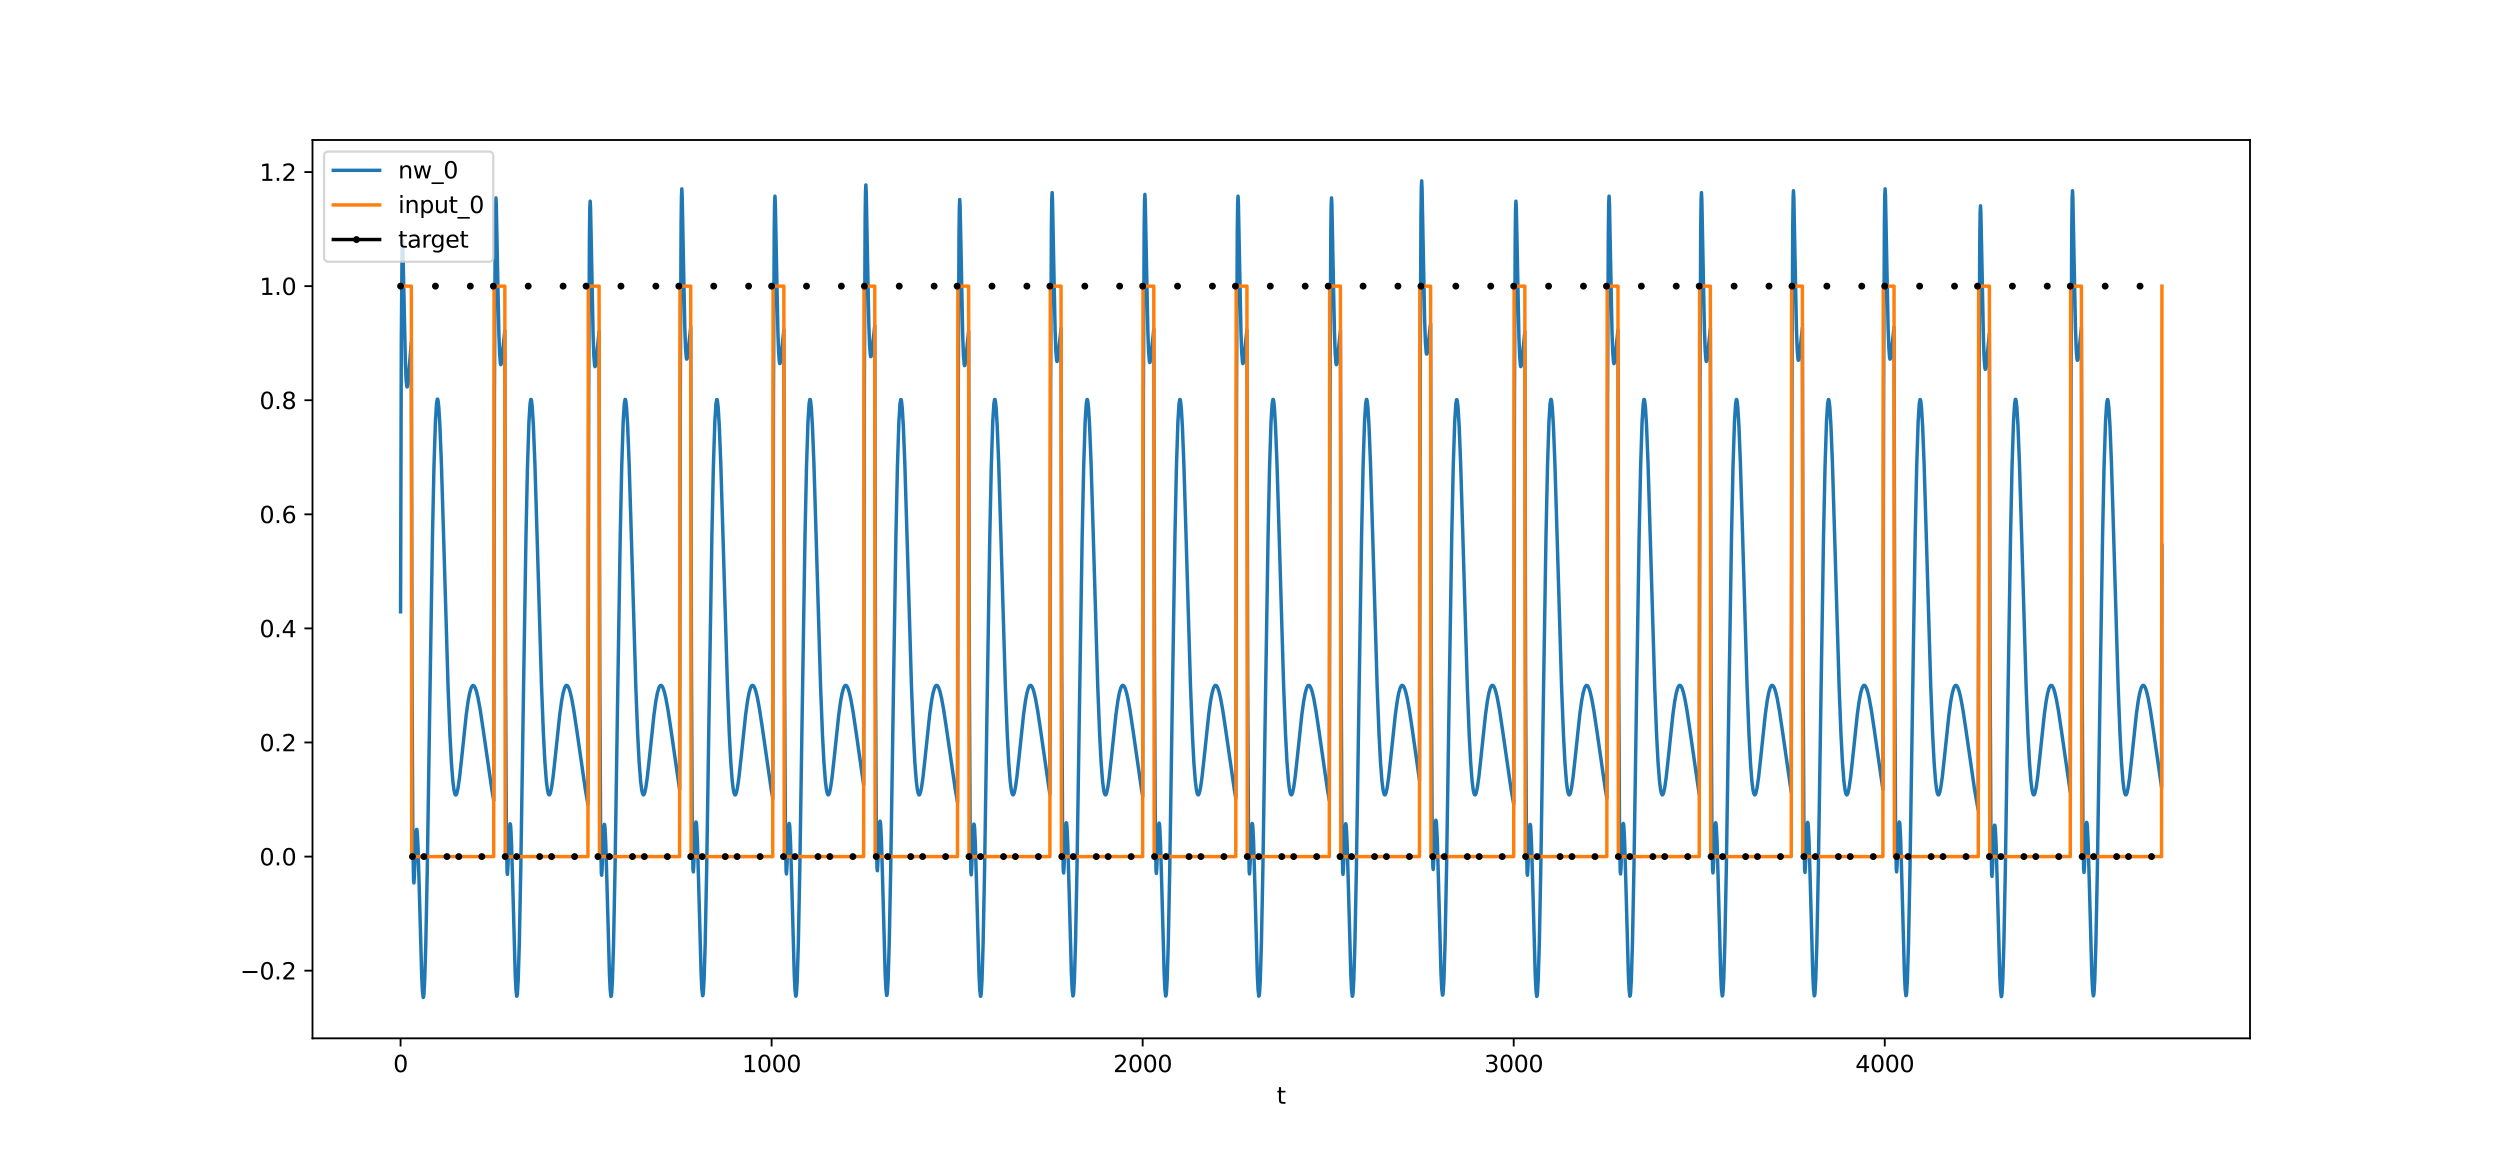 <?xml version="1.0" encoding="utf-8" standalone="no"?>
<!DOCTYPE svg PUBLIC "-//W3C//DTD SVG 1.1//EN"
  "http://www.w3.org/Graphics/SVG/1.1/DTD/svg11.dtd">
<svg xmlns:xlink="http://www.w3.org/1999/xlink" width="1080pt" height="504pt" viewBox="0 0 1080 504" xmlns="http://www.w3.org/2000/svg" version="1.1">
 <defs>
  <style type="text/css">*{stroke-linejoin: round; stroke-linecap: butt}</style>
 </defs>
 <g id="figure_1">
  <g id="patch_1">
   <path d="M 0 504 
L 1080 504 
L 1080 0 
L 0 0 
z
" style="fill: #ffffff"/>
  </g>
  <g id="axes_1">
   <g id="patch_2">
    <path d="M 135 448.56 
L 972 448.56 
L 972 60.48 
L 135 60.48 
z
" style="fill: #ffffff"/>
   </g>
   <g id="matplotlib.axis_1">
    <g id="xtick_1">
     <g id="line2d_1">
      <defs>
       <path id="mea00458882" d="M 0 0 
L 0 3.5 
" style="stroke: #000000; stroke-width: 0.8"/>
      </defs>
      <g>
       <use xlink:href="#mea00458882" x="173.045" y="448.56" style="stroke: #000000; stroke-width: 0.8"/>
      </g>
     </g>
     <g id="text_1">
      <!-- 0 -->
      <g transform="translate(169.864 463.158) scale(0.1 -0.1)">
       <defs>
        <path id="DejaVuSans-30" d="M 2034 4250 
Q 1547 4250 1301 3770 
Q 1056 3291 1056 2328 
Q 1056 1369 1301 889 
Q 1547 409 2034 409 
Q 2525 409 2770 889 
Q 3016 1369 3016 2328 
Q 3016 3291 2770 3770 
Q 2525 4250 2034 4250 
z
M 2034 4750 
Q 2819 4750 3233 4129 
Q 3647 3509 3647 2328 
Q 3647 1150 3233 529 
Q 2819 -91 2034 -91 
Q 1250 -91 836 529 
Q 422 1150 422 2328 
Q 422 3509 836 4129 
Q 1250 4750 2034 4750 
z
" transform="scale(0.016)"/>
       </defs>
       <use xlink:href="#DejaVuSans-30"/>
      </g>
     </g>
    </g>
    <g id="xtick_2">
     <g id="line2d_2">
      <g>
       <use xlink:href="#mea00458882" x="333.338" y="448.56" style="stroke: #000000; stroke-width: 0.8"/>
      </g>
     </g>
     <g id="text_2">
      <!-- 1000 -->
      <g transform="translate(320.613 463.158) scale(0.1 -0.1)">
       <defs>
        <path id="DejaVuSans-31" d="M 794 531 
L 1825 531 
L 1825 4091 
L 703 3866 
L 703 4441 
L 1819 4666 
L 2450 4666 
L 2450 531 
L 3481 531 
L 3481 0 
L 794 0 
L 794 531 
z
" transform="scale(0.016)"/>
       </defs>
       <use xlink:href="#DejaVuSans-31"/>
       <use xlink:href="#DejaVuSans-30" x="63.623"/>
       <use xlink:href="#DejaVuSans-30" x="127.246"/>
       <use xlink:href="#DejaVuSans-30" x="190.869"/>
      </g>
     </g>
    </g>
    <g id="xtick_3">
     <g id="line2d_3">
      <g>
       <use xlink:href="#mea00458882" x="493.631" y="448.56" style="stroke: #000000; stroke-width: 0.8"/>
      </g>
     </g>
     <g id="text_3">
      <!-- 2000 -->
      <g transform="translate(480.906 463.158) scale(0.1 -0.1)">
       <defs>
        <path id="DejaVuSans-32" d="M 1228 531 
L 3431 531 
L 3431 0 
L 469 0 
L 469 531 
Q 828 903 1448 1529 
Q 2069 2156 2228 2338 
Q 2531 2678 2651 2914 
Q 2772 3150 2772 3378 
Q 2772 3750 2511 3984 
Q 2250 4219 1831 4219 
Q 1534 4219 1204 4116 
Q 875 4013 500 3803 
L 500 4441 
Q 881 4594 1212 4672 
Q 1544 4750 1819 4750 
Q 2544 4750 2975 4387 
Q 3406 4025 3406 3419 
Q 3406 3131 3298 2873 
Q 3191 2616 2906 2266 
Q 2828 2175 2409 1742 
Q 1991 1309 1228 531 
z
" transform="scale(0.016)"/>
       </defs>
       <use xlink:href="#DejaVuSans-32"/>
       <use xlink:href="#DejaVuSans-30" x="63.623"/>
       <use xlink:href="#DejaVuSans-30" x="127.246"/>
       <use xlink:href="#DejaVuSans-30" x="190.869"/>
      </g>
     </g>
    </g>
    <g id="xtick_4">
     <g id="line2d_4">
      <g>
       <use xlink:href="#mea00458882" x="653.923" y="448.56" style="stroke: #000000; stroke-width: 0.8"/>
      </g>
     </g>
     <g id="text_4">
      <!-- 3000 -->
      <g transform="translate(641.198 463.158) scale(0.1 -0.1)">
       <defs>
        <path id="DejaVuSans-33" d="M 2597 2516 
Q 3050 2419 3304 2112 
Q 3559 1806 3559 1356 
Q 3559 666 3084 287 
Q 2609 -91 1734 -91 
Q 1441 -91 1130 -33 
Q 819 25 488 141 
L 488 750 
Q 750 597 1062 519 
Q 1375 441 1716 441 
Q 2309 441 2620 675 
Q 2931 909 2931 1356 
Q 2931 1769 2642 2001 
Q 2353 2234 1838 2234 
L 1294 2234 
L 1294 2753 
L 1863 2753 
Q 2328 2753 2575 2939 
Q 2822 3125 2822 3475 
Q 2822 3834 2567 4026 
Q 2313 4219 1838 4219 
Q 1578 4219 1281 4162 
Q 984 4106 628 3988 
L 628 4550 
Q 988 4650 1302 4700 
Q 1616 4750 1894 4750 
Q 2613 4750 3031 4423 
Q 3450 4097 3450 3541 
Q 3450 3153 3228 2886 
Q 3006 2619 2597 2516 
z
" transform="scale(0.016)"/>
       </defs>
       <use xlink:href="#DejaVuSans-33"/>
       <use xlink:href="#DejaVuSans-30" x="63.623"/>
       <use xlink:href="#DejaVuSans-30" x="127.246"/>
       <use xlink:href="#DejaVuSans-30" x="190.869"/>
      </g>
     </g>
    </g>
    <g id="xtick_5">
     <g id="line2d_5">
      <g>
       <use xlink:href="#mea00458882" x="814.216" y="448.56" style="stroke: #000000; stroke-width: 0.8"/>
      </g>
     </g>
     <g id="text_5">
      <!-- 4000 -->
      <g transform="translate(801.491 463.158) scale(0.1 -0.1)">
       <defs>
        <path id="DejaVuSans-34" d="M 2419 4116 
L 825 1625 
L 2419 1625 
L 2419 4116 
z
M 2253 4666 
L 3047 4666 
L 3047 1625 
L 3713 1625 
L 3713 1100 
L 3047 1100 
L 3047 0 
L 2419 0 
L 2419 1100 
L 313 1100 
L 313 1709 
L 2253 4666 
z
" transform="scale(0.016)"/>
       </defs>
       <use xlink:href="#DejaVuSans-34"/>
       <use xlink:href="#DejaVuSans-30" x="63.623"/>
       <use xlink:href="#DejaVuSans-30" x="127.246"/>
       <use xlink:href="#DejaVuSans-30" x="190.869"/>
      </g>
     </g>
    </g>
    <g id="text_6">
     <!-- t -->
     <g transform="translate(551.54 476.837) scale(0.1 -0.1)">
      <defs>
       <path id="DejaVuSans-74" d="M 1172 4494 
L 1172 3500 
L 2356 3500 
L 2356 3053 
L 1172 3053 
L 1172 1153 
Q 1172 725 1289 603 
Q 1406 481 1766 481 
L 2356 481 
L 2356 0 
L 1766 0 
Q 1100 0 847 248 
Q 594 497 594 1153 
L 594 3053 
L 172 3053 
L 172 3500 
L 594 3500 
L 594 4494 
L 1172 4494 
z
" transform="scale(0.016)"/>
      </defs>
      <use xlink:href="#DejaVuSans-74"/>
     </g>
    </g>
   </g>
   <g id="matplotlib.axis_2">
    <g id="ytick_1">
     <g id="line2d_6">
      <defs>
       <path id="m16737e9f08" d="M 0 0 
L -3.5 0 
" style="stroke: #000000; stroke-width: 0.8"/>
      </defs>
      <g>
       <use xlink:href="#m16737e9f08" x="135" y="419.328" style="stroke: #000000; stroke-width: 0.8"/>
      </g>
     </g>
     <g id="text_7">
      <!-- −0.2 -->
      <g transform="translate(103.717 423.127) scale(0.1 -0.1)">
       <defs>
        <path id="DejaVuSans-2212" d="M 678 2272 
L 4684 2272 
L 4684 1741 
L 678 1741 
L 678 2272 
z
" transform="scale(0.016)"/>
        <path id="DejaVuSans-2e" d="M 684 794 
L 1344 794 
L 1344 0 
L 684 0 
L 684 794 
z
" transform="scale(0.016)"/>
       </defs>
       <use xlink:href="#DejaVuSans-2212"/>
       <use xlink:href="#DejaVuSans-30" x="83.789"/>
       <use xlink:href="#DejaVuSans-2e" x="147.412"/>
       <use xlink:href="#DejaVuSans-32" x="179.199"/>
      </g>
     </g>
    </g>
    <g id="ytick_2">
     <g id="line2d_7">
      <g>
       <use xlink:href="#m16737e9f08" x="135" y="370.042" style="stroke: #000000; stroke-width: 0.8"/>
      </g>
     </g>
     <g id="text_8">
      <!-- 0.0 -->
      <g transform="translate(112.097 373.841) scale(0.1 -0.1)">
       <use xlink:href="#DejaVuSans-30"/>
       <use xlink:href="#DejaVuSans-2e" x="63.623"/>
       <use xlink:href="#DejaVuSans-30" x="95.41"/>
      </g>
     </g>
    </g>
    <g id="ytick_3">
     <g id="line2d_8">
      <g>
       <use xlink:href="#m16737e9f08" x="135" y="320.756" style="stroke: #000000; stroke-width: 0.8"/>
      </g>
     </g>
     <g id="text_9">
      <!-- 0.2 -->
      <g transform="translate(112.097 324.555) scale(0.1 -0.1)">
       <use xlink:href="#DejaVuSans-30"/>
       <use xlink:href="#DejaVuSans-2e" x="63.623"/>
       <use xlink:href="#DejaVuSans-32" x="95.41"/>
      </g>
     </g>
    </g>
    <g id="ytick_4">
     <g id="line2d_9">
      <g>
       <use xlink:href="#m16737e9f08" x="135" y="271.47" style="stroke: #000000; stroke-width: 0.8"/>
      </g>
     </g>
     <g id="text_10">
      <!-- 0.4 -->
      <g transform="translate(112.097 275.269) scale(0.1 -0.1)">
       <use xlink:href="#DejaVuSans-30"/>
       <use xlink:href="#DejaVuSans-2e" x="63.623"/>
       <use xlink:href="#DejaVuSans-34" x="95.41"/>
      </g>
     </g>
    </g>
    <g id="ytick_5">
     <g id="line2d_10">
      <g>
       <use xlink:href="#m16737e9f08" x="135" y="222.184" style="stroke: #000000; stroke-width: 0.8"/>
      </g>
     </g>
     <g id="text_11">
      <!-- 0.6 -->
      <g transform="translate(112.097 225.983) scale(0.1 -0.1)">
       <defs>
        <path id="DejaVuSans-36" d="M 2113 2584 
Q 1688 2584 1439 2293 
Q 1191 2003 1191 1497 
Q 1191 994 1439 701 
Q 1688 409 2113 409 
Q 2538 409 2786 701 
Q 3034 994 3034 1497 
Q 3034 2003 2786 2293 
Q 2538 2584 2113 2584 
z
M 3366 4563 
L 3366 3988 
Q 3128 4100 2886 4159 
Q 2644 4219 2406 4219 
Q 1781 4219 1451 3797 
Q 1122 3375 1075 2522 
Q 1259 2794 1537 2939 
Q 1816 3084 2150 3084 
Q 2853 3084 3261 2657 
Q 3669 2231 3669 1497 
Q 3669 778 3244 343 
Q 2819 -91 2113 -91 
Q 1303 -91 875 529 
Q 447 1150 447 2328 
Q 447 3434 972 4092 
Q 1497 4750 2381 4750 
Q 2619 4750 2861 4703 
Q 3103 4656 3366 4563 
z
" transform="scale(0.016)"/>
       </defs>
       <use xlink:href="#DejaVuSans-30"/>
       <use xlink:href="#DejaVuSans-2e" x="63.623"/>
       <use xlink:href="#DejaVuSans-36" x="95.41"/>
      </g>
     </g>
    </g>
    <g id="ytick_6">
     <g id="line2d_11">
      <g>
       <use xlink:href="#m16737e9f08" x="135" y="172.898" style="stroke: #000000; stroke-width: 0.8"/>
      </g>
     </g>
     <g id="text_12">
      <!-- 0.8 -->
      <g transform="translate(112.097 176.697) scale(0.1 -0.1)">
       <defs>
        <path id="DejaVuSans-38" d="M 2034 2216 
Q 1584 2216 1326 1975 
Q 1069 1734 1069 1313 
Q 1069 891 1326 650 
Q 1584 409 2034 409 
Q 2484 409 2743 651 
Q 3003 894 3003 1313 
Q 3003 1734 2745 1975 
Q 2488 2216 2034 2216 
z
M 1403 2484 
Q 997 2584 770 2862 
Q 544 3141 544 3541 
Q 544 4100 942 4425 
Q 1341 4750 2034 4750 
Q 2731 4750 3128 4425 
Q 3525 4100 3525 3541 
Q 3525 3141 3298 2862 
Q 3072 2584 2669 2484 
Q 3125 2378 3379 2068 
Q 3634 1759 3634 1313 
Q 3634 634 3220 271 
Q 2806 -91 2034 -91 
Q 1263 -91 848 271 
Q 434 634 434 1313 
Q 434 1759 690 2068 
Q 947 2378 1403 2484 
z
M 1172 3481 
Q 1172 3119 1398 2916 
Q 1625 2713 2034 2713 
Q 2441 2713 2670 2916 
Q 2900 3119 2900 3481 
Q 2900 3844 2670 4047 
Q 2441 4250 2034 4250 
Q 1625 4250 1398 4047 
Q 1172 3844 1172 3481 
z
" transform="scale(0.016)"/>
       </defs>
       <use xlink:href="#DejaVuSans-30"/>
       <use xlink:href="#DejaVuSans-2e" x="63.623"/>
       <use xlink:href="#DejaVuSans-38" x="95.41"/>
      </g>
     </g>
    </g>
    <g id="ytick_7">
     <g id="line2d_12">
      <g>
       <use xlink:href="#m16737e9f08" x="135" y="123.612" style="stroke: #000000; stroke-width: 0.8"/>
      </g>
     </g>
     <g id="text_13">
      <!-- 1.0 -->
      <g transform="translate(112.097 127.411) scale(0.1 -0.1)">
       <use xlink:href="#DejaVuSans-31"/>
       <use xlink:href="#DejaVuSans-2e" x="63.623"/>
       <use xlink:href="#DejaVuSans-30" x="95.41"/>
      </g>
     </g>
    </g>
    <g id="ytick_8">
     <g id="line2d_13">
      <g>
       <use xlink:href="#m16737e9f08" x="135" y="74.326" style="stroke: #000000; stroke-width: 0.8"/>
      </g>
     </g>
     <g id="text_14">
      <!-- 1.2 -->
      <g transform="translate(112.097 78.125) scale(0.1 -0.1)">
       <use xlink:href="#DejaVuSans-31"/>
       <use xlink:href="#DejaVuSans-2e" x="63.623"/>
       <use xlink:href="#DejaVuSans-32" x="95.41"/>
      </g>
     </g>
    </g>
   </g>
   <g id="line2d_14">
    <path d="M 173.045 264.296 
L 173.366 147.63 
L 173.687 107.84 
L 173.847 103.9 
L 174.007 106.035 
L 174.328 119.702 
L 175.129 156.821 
L 175.45 164.228 
L 175.77 167.096 
L 175.931 167.134 
L 176.091 166.438 
L 176.412 163.447 
L 177.694 147.901 
L 178.015 295.836 
L 178.335 360.754 
L 178.656 380.579 
L 178.816 381.43 
L 178.976 379.081 
L 179.778 359.652 
L 179.938 358.327 
L 180.098 358.352 
L 180.259 359.703 
L 180.579 365.982 
L 181.06 381.848 
L 182.182 421.938 
L 182.503 428.317 
L 182.823 430.92 
L 182.984 430.688 
L 183.144 429.409 
L 183.464 423.724 
L 183.945 407.824 
L 184.587 375.249 
L 185.709 301.555 
L 186.831 231.44 
L 187.472 201.584 
L 188.113 181.942 
L 188.594 174.273 
L 188.914 172.428 
L 189.075 172.436 
L 189.235 173.034 
L 189.556 175.899 
L 190.036 183.915 
L 190.678 200.147 
L 191.639 231.806 
L 193.563 296.726 
L 194.364 317.198 
L 195.006 329.361 
L 195.647 337.632 
L 196.128 341.38 
L 196.448 342.792 
L 196.769 343.404 
L 196.929 343.432 
L 197.089 343.285 
L 197.41 342.51 
L 197.891 340.289 
L 198.532 335.779 
L 199.494 326.981 
L 201.417 308.775 
L 202.219 302.963 
L 202.86 299.526 
L 203.501 297.271 
L 203.982 296.368 
L 204.303 296.134 
L 204.623 296.185 
L 204.944 296.509 
L 205.425 297.478 
L 205.905 298.976 
L 206.547 301.694 
L 207.508 307.003 
L 208.791 315.572 
L 212.477 341.131 
L 213.279 345.796 
L 213.599 170.962 
L 213.92 100.848 
L 214.08 88.572 
L 214.241 85.506 
L 214.401 88.483 
L 214.882 113.061 
L 215.523 144.366 
L 215.844 152.993 
L 216.164 156.985 
L 216.324 157.55 
L 216.485 157.358 
L 216.805 155.309 
L 218.088 142.746 
L 218.408 291.113 
L 218.729 356.454 
L 219.049 376.687 
L 219.21 377.736 
L 219.37 375.579 
L 220.171 357.031 
L 220.332 355.865 
L 220.492 356.043 
L 220.652 357.542 
L 220.973 364.099 
L 221.454 380.339 
L 222.576 421.115 
L 222.896 427.647 
L 223.217 430.384 
L 223.377 430.213 
L 223.538 428.991 
L 223.858 423.409 
L 224.339 407.64 
L 224.98 375.196 
L 226.102 301.643 
L 227.224 231.589 
L 227.866 201.744 
L 228.507 182.1 
L 228.988 174.425 
L 229.308 172.573 
L 229.468 172.578 
L 229.629 173.172 
L 229.949 176.028 
L 230.43 184.031 
L 231.071 200.242 
L 232.033 231.87 
L 233.957 296.735 
L 234.758 317.188 
L 235.399 329.339 
L 236.04 337.599 
L 236.521 341.34 
L 236.842 342.748 
L 237.163 343.356 
L 237.323 343.382 
L 237.483 343.234 
L 237.804 342.456 
L 238.285 340.231 
L 238.926 335.716 
L 239.887 326.915 
L 241.811 308.707 
L 242.612 302.897 
L 243.254 299.462 
L 243.895 297.209 
L 244.376 296.307 
L 244.696 296.075 
L 245.017 296.127 
L 245.337 296.452 
L 245.818 297.423 
L 246.299 298.923 
L 246.94 301.645 
L 247.902 306.958 
L 249.184 315.533 
L 252.871 341.108 
L 253.993 347.508 
L 254.314 172.57 
L 254.634 102.356 
L 254.795 90.031 
L 254.955 86.916 
L 255.115 89.846 
L 255.436 105.012 
L 256.237 145.41 
L 256.558 153.953 
L 256.878 157.866 
L 257.039 158.392 
L 257.199 158.164 
L 257.52 156.044 
L 258.802 143.243 
L 259.123 291.571 
L 259.443 356.875 
L 259.764 377.072 
L 259.924 378.103 
L 260.084 375.93 
L 260.886 357.303 
L 261.046 356.123 
L 261.206 356.287 
L 261.367 357.773 
L 261.687 364.304 
L 262.168 380.509 
L 263.29 421.219 
L 263.611 427.735 
L 263.931 430.458 
L 264.092 430.281 
L 264.252 429.053 
L 264.573 423.46 
L 265.053 407.676 
L 265.695 375.216 
L 266.817 301.645 
L 267.939 231.579 
L 268.58 201.731 
L 269.221 182.085 
L 269.702 174.409 
L 270.022 172.557 
L 270.183 172.562 
L 270.343 173.156 
L 270.664 176.012 
L 271.145 184.015 
L 271.786 200.227 
L 272.747 231.857 
L 274.671 296.726 
L 275.472 317.181 
L 276.114 329.333 
L 276.755 337.595 
L 277.236 341.337 
L 277.556 342.745 
L 277.877 343.354 
L 278.037 343.38 
L 278.197 343.232 
L 278.518 342.454 
L 278.999 340.23 
L 279.64 335.716 
L 280.602 326.916 
L 282.525 308.709 
L 283.327 302.899 
L 283.968 299.464 
L 284.609 297.211 
L 285.09 296.31 
L 285.411 296.077 
L 285.731 296.129 
L 286.052 296.455 
L 286.533 297.425 
L 287.014 298.926 
L 287.655 301.647 
L 288.616 306.96 
L 289.899 315.535 
L 293.586 341.11 
L 293.906 166.537 
L 294.227 96.677 
L 294.387 84.527 
L 294.547 81.586 
L 294.708 84.688 
L 295.188 109.636 
L 295.83 141.415 
L 296.15 150.268 
L 296.471 154.476 
L 296.631 155.145 
L 296.791 155.055 
L 297.112 153.201 
L 298.394 141.301 
L 298.715 289.776 
L 299.035 355.222 
L 299.356 375.556 
L 299.516 376.654 
L 299.677 374.545 
L 300.478 356.219 
L 300.638 355.094 
L 300.799 355.312 
L 300.959 356.85 
L 301.28 363.48 
L 301.76 379.821 
L 302.882 420.792 
L 303.203 427.369 
L 303.524 430.147 
L 303.684 429.996 
L 303.844 428.791 
L 304.165 423.243 
L 304.646 407.517 
L 305.287 375.121 
L 306.409 301.627 
L 307.531 231.607 
L 308.172 201.774 
L 308.813 182.138 
L 309.294 174.467 
L 309.615 172.616 
L 309.775 172.621 
L 309.935 173.216 
L 310.256 176.072 
L 310.737 184.074 
L 311.378 200.284 
L 312.34 231.908 
L 314.263 296.761 
L 315.065 317.21 
L 315.706 329.356 
L 316.347 337.613 
L 316.828 341.352 
L 317.149 342.758 
L 317.469 343.365 
L 317.629 343.39 
L 317.79 343.241 
L 318.11 342.462 
L 318.591 340.235 
L 319.232 335.718 
L 320.194 326.914 
L 322.118 308.703 
L 322.919 302.891 
L 323.56 299.456 
L 324.201 297.202 
L 324.682 296.301 
L 325.003 296.068 
L 325.323 296.12 
L 325.644 296.445 
L 326.125 297.416 
L 326.606 298.916 
L 327.247 301.638 
L 328.209 306.951 
L 329.491 315.527 
L 333.178 341.104 
L 333.819 344.877 
L 334.14 170.097 
L 334.46 100.035 
L 334.62 87.785 
L 334.781 84.744 
L 334.941 87.747 
L 335.422 112.4 
L 336.063 143.799 
L 336.384 152.471 
L 336.704 156.505 
L 336.865 157.091 
L 337.025 156.919 
L 337.345 154.908 
L 338.628 142.474 
L 338.948 290.861 
L 339.269 356.222 
L 339.589 376.475 
L 339.75 377.533 
L 339.91 375.386 
L 340.712 356.88 
L 340.872 355.722 
L 341.032 355.908 
L 341.192 357.414 
L 341.513 363.985 
L 341.994 380.244 
L 343.116 421.057 
L 343.437 427.597 
L 343.757 430.342 
L 343.917 430.175 
L 344.078 428.956 
L 344.398 423.38 
L 344.879 407.619 
L 345.52 375.184 
L 346.642 301.642 
L 347.764 231.594 
L 348.406 201.751 
L 349.047 182.108 
L 349.528 174.434 
L 349.848 172.582 
L 350.009 172.587 
L 350.169 173.181 
L 350.489 176.037 
L 350.97 184.039 
L 351.611 200.251 
L 352.573 231.878 
L 354.497 296.74 
L 355.298 317.192 
L 355.939 329.342 
L 356.581 337.602 
L 357.061 341.342 
L 357.382 342.75 
L 357.703 343.358 
L 357.863 343.384 
L 358.023 343.235 
L 358.344 342.457 
L 358.825 340.232 
L 359.466 335.717 
L 360.428 326.915 
L 362.351 308.707 
L 363.153 302.895 
L 363.794 299.46 
L 364.435 297.207 
L 364.916 296.306 
L 365.236 296.073 
L 365.557 296.125 
L 365.877 296.451 
L 366.358 297.421 
L 366.839 298.922 
L 367.48 301.643 
L 368.442 306.957 
L 369.725 315.532 
L 373.091 339.112 
L 373.411 164.64 
L 373.732 94.88 
L 373.892 82.779 
L 374.052 79.889 
L 374.213 83.041 
L 374.694 108.139 
L 375.335 140.114 
L 375.655 149.061 
L 375.976 153.361 
L 376.136 154.074 
L 376.297 154.027 
L 376.617 152.256 
L 377.899 140.644 
L 378.22 289.166 
L 378.541 354.658 
L 378.861 375.036 
L 379.021 376.155 
L 379.182 374.068 
L 379.983 355.841 
L 380.144 354.734 
L 380.304 354.97 
L 380.464 356.525 
L 380.785 363.188 
L 381.266 379.575 
L 382.388 420.634 
L 382.708 427.231 
L 383.029 430.029 
L 383.189 429.886 
L 383.349 428.69 
L 383.67 423.158 
L 384.151 407.453 
L 384.792 375.079 
L 385.914 301.613 
L 387.036 231.611 
L 387.677 201.784 
L 388.318 182.152 
L 388.799 174.483 
L 389.12 172.633 
L 389.28 172.638 
L 389.44 173.234 
L 389.761 176.091 
L 390.242 184.093 
L 390.883 200.302 
L 391.845 231.924 
L 393.768 296.773 
L 394.57 317.219 
L 395.211 329.365 
L 395.852 337.62 
L 396.333 341.358 
L 396.654 342.763 
L 396.974 343.369 
L 397.135 343.394 
L 397.295 343.245 
L 397.615 342.465 
L 398.096 340.237 
L 398.737 335.72 
L 399.699 326.914 
L 401.623 308.701 
L 402.424 302.889 
L 403.065 299.453 
L 403.707 297.2 
L 404.187 296.298 
L 404.508 296.065 
L 404.829 296.117 
L 405.149 296.442 
L 405.63 297.413 
L 406.111 298.914 
L 406.752 301.635 
L 407.714 306.948 
L 408.996 315.524 
L 412.683 341.102 
L 413.645 346.647 
L 413.965 171.762 
L 414.286 101.599 
L 414.446 89.298 
L 414.606 86.208 
L 414.767 89.162 
L 415.087 104.376 
L 415.889 144.887 
L 416.209 153.473 
L 416.53 157.425 
L 416.69 157.971 
L 416.851 157.761 
L 417.171 155.677 
L 418.453 142.995 
L 418.774 291.343 
L 419.095 356.665 
L 419.415 376.88 
L 419.576 377.92 
L 419.736 375.755 
L 420.537 357.168 
L 420.698 355.995 
L 420.858 356.166 
L 421.018 357.658 
L 421.339 364.202 
L 421.82 380.425 
L 422.942 421.168 
L 423.262 427.691 
L 423.583 430.422 
L 423.743 430.248 
L 423.903 429.022 
L 424.224 423.435 
L 424.705 407.658 
L 425.346 375.207 
L 426.468 301.644 
L 427.59 231.584 
L 428.231 201.738 
L 428.872 182.093 
L 429.353 174.417 
L 429.674 172.566 
L 429.834 172.57 
L 429.995 173.164 
L 430.315 176.02 
L 430.796 184.023 
L 431.437 200.235 
L 432.399 231.864 
L 434.322 296.73 
L 435.124 317.185 
L 435.765 329.336 
L 436.406 337.597 
L 436.887 341.338 
L 437.208 342.747 
L 437.528 343.355 
L 437.689 343.381 
L 437.849 343.233 
L 438.169 342.455 
L 438.65 340.231 
L 439.292 335.716 
L 440.253 326.915 
L 442.177 308.708 
L 442.978 302.898 
L 443.619 299.463 
L 444.261 297.21 
L 444.741 296.309 
L 445.062 296.076 
L 445.383 296.128 
L 445.703 296.454 
L 446.184 297.424 
L 446.665 298.925 
L 447.306 301.646 
L 448.268 306.959 
L 449.55 315.534 
L 453.237 341.109 
L 453.558 343.033 
L 453.878 168.357 
L 454.199 98.396 
L 454.359 86.196 
L 454.519 83.205 
L 454.68 86.257 
L 455.16 111.057 
L 455.802 142.643 
L 456.122 151.404 
L 456.443 155.524 
L 456.603 156.15 
L 456.763 156.019 
L 457.084 154.084 
L 458.366 141.911 
L 458.687 290.34 
L 459.007 355.743 
L 459.328 376.035 
L 459.488 377.112 
L 459.649 374.984 
L 460.45 356.565 
L 460.61 355.423 
L 460.771 355.624 
L 460.931 357.146 
L 461.252 363.745 
L 461.732 380.044 
L 462.855 420.932 
L 463.175 427.49 
L 463.496 430.251 
L 463.656 430.091 
L 463.816 428.879 
L 464.137 423.317 
L 464.618 407.573 
L 465.259 375.156 
L 466.381 301.636 
L 467.503 231.601 
L 468.144 201.763 
L 468.785 182.123 
L 469.266 174.45 
L 469.587 172.599 
L 469.747 172.604 
L 469.907 173.198 
L 470.228 176.055 
L 470.709 184.056 
L 471.35 200.267 
L 472.312 231.892 
L 474.235 296.75 
L 475.037 317.2 
L 475.678 329.349 
L 476.319 337.607 
L 476.8 341.347 
L 477.121 342.754 
L 477.441 343.361 
L 477.601 343.387 
L 477.762 343.238 
L 478.082 342.459 
L 478.563 340.233 
L 479.204 335.717 
L 480.166 326.914 
L 482.09 308.705 
L 482.891 302.893 
L 483.532 299.458 
L 484.173 297.205 
L 484.654 296.303 
L 484.975 296.071 
L 485.295 296.123 
L 485.616 296.448 
L 486.097 297.419 
L 486.578 298.919 
L 487.219 301.641 
L 488.181 306.954 
L 489.463 315.529 
L 493.15 341.106 
L 493.631 343.964 
L 493.951 169.236 
L 494.272 99.225 
L 494.432 86.999 
L 494.592 83.984 
L 494.753 87.011 
L 495.234 111.737 
L 495.875 143.229 
L 496.195 151.945 
L 496.516 156.022 
L 496.676 156.628 
L 496.837 156.476 
L 497.157 154.503 
L 498.439 142.197 
L 498.76 290.606 
L 499.081 355.987 
L 499.401 376.259 
L 499.562 377.327 
L 499.722 375.189 
L 500.523 356.726 
L 500.684 355.576 
L 500.844 355.769 
L 501.004 357.283 
L 501.325 363.868 
L 501.806 380.146 
L 502.928 420.997 
L 503.248 427.545 
L 503.569 430.298 
L 503.729 430.135 
L 503.889 428.919 
L 504.21 423.35 
L 504.691 407.597 
L 505.332 375.171 
L 506.454 301.64 
L 507.576 231.598 
L 508.217 201.757 
L 508.859 182.116 
L 509.339 174.442 
L 509.66 172.591 
L 509.82 172.595 
L 509.981 173.19 
L 510.301 176.046 
L 510.782 184.048 
L 511.423 200.259 
L 512.385 231.885 
L 514.308 296.745 
L 515.11 317.196 
L 515.751 329.346 
L 516.392 337.605 
L 516.873 341.345 
L 517.194 342.752 
L 517.514 343.36 
L 517.675 343.385 
L 517.835 343.237 
L 518.155 342.458 
L 518.636 340.233 
L 519.278 335.717 
L 520.239 326.915 
L 522.163 308.706 
L 522.964 302.894 
L 523.605 299.459 
L 524.247 297.206 
L 524.727 296.305 
L 525.048 296.072 
L 525.369 296.124 
L 525.689 296.45 
L 526.17 297.42 
L 526.651 298.921 
L 527.292 301.642 
L 528.254 306.955 
L 529.536 315.531 
L 533.223 341.107 
L 533.864 344.879 
L 534.185 170.099 
L 534.505 100.037 
L 534.666 87.787 
L 534.826 84.746 
L 534.986 87.749 
L 535.467 112.401 
L 536.108 143.8 
L 536.429 152.472 
L 536.749 156.507 
L 536.91 157.092 
L 537.07 156.92 
L 537.391 154.909 
L 538.673 142.475 
L 538.994 290.862 
L 539.314 356.223 
L 539.635 376.476 
L 539.795 377.534 
L 539.955 375.386 
L 540.757 356.88 
L 540.917 355.723 
L 541.077 355.908 
L 541.238 357.415 
L 541.558 363.985 
L 542.039 380.244 
L 543.161 421.057 
L 543.482 427.597 
L 543.802 430.342 
L 543.963 430.175 
L 544.123 428.956 
L 544.443 423.381 
L 544.924 407.619 
L 545.566 375.184 
L 546.688 301.642 
L 547.81 231.594 
L 548.451 201.751 
L 549.092 182.108 
L 549.573 174.434 
L 549.893 172.582 
L 550.054 172.586 
L 550.214 173.181 
L 550.535 176.037 
L 551.015 184.039 
L 551.657 200.251 
L 552.618 231.878 
L 554.542 296.74 
L 555.343 317.192 
L 555.985 329.342 
L 556.626 337.602 
L 557.107 341.342 
L 557.427 342.75 
L 557.748 343.358 
L 557.908 343.384 
L 558.068 343.235 
L 558.389 342.457 
L 558.87 340.232 
L 559.511 335.717 
L 560.473 326.915 
L 562.396 308.707 
L 563.198 302.895 
L 563.839 299.46 
L 564.48 297.207 
L 564.961 296.306 
L 565.282 296.073 
L 565.602 296.125 
L 565.923 296.451 
L 566.404 297.421 
L 566.884 298.922 
L 567.526 301.643 
L 568.487 306.957 
L 569.77 315.532 
L 573.456 341.107 
L 574.258 345.776 
L 574.578 170.943 
L 574.899 100.83 
L 575.059 88.555 
L 575.22 85.489 
L 575.38 88.467 
L 575.861 113.047 
L 576.502 144.354 
L 576.823 152.982 
L 577.143 156.975 
L 577.303 157.541 
L 577.464 157.349 
L 577.784 155.301 
L 579.067 142.741 
L 579.387 291.108 
L 579.708 356.449 
L 580.028 376.683 
L 580.189 377.732 
L 580.349 375.576 
L 581.15 357.028 
L 581.311 355.863 
L 581.471 356.041 
L 581.631 357.54 
L 581.952 364.097 
L 582.433 380.337 
L 583.555 421.115 
L 583.875 427.646 
L 584.196 430.383 
L 584.356 430.213 
L 584.517 428.991 
L 584.837 423.409 
L 585.318 407.64 
L 585.959 375.196 
L 587.081 301.644 
L 588.203 231.589 
L 588.845 201.744 
L 589.486 182.101 
L 589.967 174.426 
L 590.287 172.574 
L 590.447 172.578 
L 590.608 173.173 
L 590.928 176.029 
L 591.409 184.031 
L 592.05 200.243 
L 593.012 231.871 
L 594.936 296.735 
L 595.737 317.188 
L 596.378 329.339 
L 597.019 337.6 
L 597.5 341.34 
L 597.821 342.748 
L 598.141 343.357 
L 598.302 343.382 
L 598.462 343.234 
L 598.783 342.456 
L 599.264 340.231 
L 599.905 335.717 
L 600.866 326.915 
L 602.79 308.707 
L 603.591 302.897 
L 604.233 299.462 
L 604.874 297.209 
L 605.355 296.307 
L 605.675 296.075 
L 605.996 296.127 
L 606.316 296.452 
L 606.797 297.423 
L 607.278 298.923 
L 607.919 301.645 
L 608.881 306.958 
L 610.163 315.533 
L 613.209 337.05 
L 613.53 162.676 
L 613.85 93.013 
L 614.01 80.961 
L 614.171 78.12 
L 614.331 81.322 
L 614.812 106.57 
L 615.453 138.743 
L 615.774 147.787 
L 616.094 152.18 
L 616.255 152.939 
L 616.415 152.936 
L 616.575 152.325 
L 616.896 149.854 
L 617.857 140.82 
L 618.018 139.939 
L 618.338 288.511 
L 618.659 354.051 
L 618.98 374.476 
L 619.14 375.618 
L 619.3 373.552 
L 620.102 355.429 
L 620.262 354.342 
L 620.422 354.597 
L 620.582 356.17 
L 620.903 362.868 
L 621.384 379.303 
L 622.506 420.457 
L 622.827 427.077 
L 623.147 429.895 
L 623.307 429.762 
L 623.468 428.576 
L 623.788 423.06 
L 624.269 407.378 
L 624.91 375.029 
L 626.032 301.594 
L 627.154 231.612 
L 627.796 201.792 
L 628.437 182.165 
L 628.918 174.498 
L 629.238 172.65 
L 629.399 172.656 
L 629.559 173.252 
L 629.879 176.109 
L 630.36 184.111 
L 631.001 200.321 
L 631.963 231.942 
L 633.887 296.786 
L 634.688 317.23 
L 635.329 329.374 
L 635.971 337.628 
L 636.451 341.364 
L 636.772 342.769 
L 637.093 343.374 
L 637.253 343.398 
L 637.413 343.249 
L 637.734 342.468 
L 638.215 340.24 
L 638.856 335.721 
L 639.818 326.914 
L 641.741 308.7 
L 642.543 302.887 
L 643.184 299.451 
L 643.825 297.197 
L 644.306 296.295 
L 644.626 296.062 
L 644.947 296.114 
L 645.268 296.439 
L 645.748 297.41 
L 646.229 298.91 
L 646.87 301.632 
L 647.832 306.945 
L 649.115 315.521 
L 652.801 341.1 
L 653.923 347.501 
L 654.244 172.564 
L 654.564 102.35 
L 654.725 90.025 
L 654.885 86.911 
L 655.045 89.84 
L 655.366 105.007 
L 656.167 145.405 
L 656.488 153.949 
L 656.809 157.862 
L 656.969 158.389 
L 657.129 158.16 
L 657.45 156.04 
L 658.732 143.24 
L 659.053 291.569 
L 659.373 356.873 
L 659.694 377.07 
L 659.854 378.101 
L 660.014 375.928 
L 660.816 357.301 
L 660.976 356.122 
L 661.136 356.286 
L 661.297 357.772 
L 661.617 364.303 
L 662.098 380.508 
L 663.22 421.218 
L 663.541 427.734 
L 663.861 430.458 
L 664.022 430.281 
L 664.182 429.052 
L 664.503 423.459 
L 664.984 407.675 
L 665.625 375.216 
L 666.747 301.645 
L 667.869 231.579 
L 668.51 201.731 
L 669.151 182.085 
L 669.632 174.409 
L 669.953 172.557 
L 670.113 172.562 
L 670.273 173.156 
L 670.594 176.012 
L 671.075 184.015 
L 671.716 200.228 
L 672.678 231.857 
L 674.601 296.726 
L 675.403 317.181 
L 676.044 329.333 
L 676.685 337.595 
L 677.166 341.337 
L 677.486 342.745 
L 677.807 343.354 
L 677.967 343.38 
L 678.128 343.232 
L 678.448 342.454 
L 678.929 340.23 
L 679.57 335.716 
L 680.532 326.916 
L 682.455 308.709 
L 683.257 302.899 
L 683.898 299.464 
L 684.539 297.211 
L 685.02 296.31 
L 685.341 296.077 
L 685.661 296.129 
L 685.982 296.455 
L 686.463 297.425 
L 686.944 298.926 
L 687.585 301.647 
L 688.547 306.96 
L 689.829 315.535 
L 693.516 341.11 
L 694.157 344.882 
L 694.477 170.102 
L 694.798 100.04 
L 694.958 87.789 
L 695.119 84.749 
L 695.279 87.751 
L 695.76 112.403 
L 696.401 143.802 
L 696.721 152.474 
L 697.042 156.508 
L 697.202 157.093 
L 697.363 156.921 
L 697.683 154.91 
L 698.966 142.476 
L 699.286 290.863 
L 699.607 356.224 
L 699.927 376.476 
L 700.088 377.534 
L 700.248 375.387 
L 701.049 356.881 
L 701.21 355.723 
L 701.37 355.909 
L 701.53 357.415 
L 701.851 363.985 
L 702.332 380.245 
L 703.454 421.058 
L 703.774 427.597 
L 704.095 430.342 
L 704.255 430.175 
L 704.416 428.956 
L 704.736 423.381 
L 705.217 407.619 
L 705.858 375.184 
L 706.98 301.642 
L 708.102 231.594 
L 708.743 201.751 
L 709.385 182.108 
L 709.865 174.434 
L 710.186 172.582 
L 710.346 172.586 
L 710.507 173.181 
L 710.827 176.037 
L 711.308 184.039 
L 711.949 200.251 
L 712.911 231.877 
L 714.835 296.74 
L 715.636 317.192 
L 716.277 329.342 
L 716.918 337.602 
L 717.399 341.342 
L 717.72 342.75 
L 718.04 343.358 
L 718.201 343.383 
L 718.361 343.235 
L 718.682 342.457 
L 719.162 340.232 
L 719.804 335.717 
L 720.765 326.915 
L 722.689 308.707 
L 723.49 302.895 
L 724.131 299.46 
L 724.773 297.207 
L 725.254 296.306 
L 725.574 296.073 
L 725.895 296.125 
L 726.215 296.451 
L 726.696 297.421 
L 727.177 298.922 
L 727.818 301.643 
L 728.78 306.957 
L 730.062 315.532 
L 733.749 341.107 
L 734.07 343.031 
L 734.39 168.356 
L 734.711 98.395 
L 734.871 86.195 
L 735.031 83.204 
L 735.192 86.256 
L 735.673 111.056 
L 736.314 142.642 
L 736.634 151.403 
L 736.955 155.523 
L 737.115 156.15 
L 737.275 156.018 
L 737.596 154.083 
L 738.878 141.91 
L 739.199 290.34 
L 739.52 355.742 
L 739.84 376.034 
L 740 377.112 
L 740.161 374.983 
L 740.962 356.564 
L 741.123 355.423 
L 741.283 355.624 
L 741.443 357.145 
L 741.764 363.745 
L 742.245 380.043 
L 743.367 420.932 
L 743.687 427.49 
L 744.008 430.251 
L 744.168 430.091 
L 744.328 428.879 
L 744.649 423.317 
L 745.13 407.572 
L 745.771 375.156 
L 746.893 301.636 
L 748.015 231.601 
L 748.656 201.763 
L 749.297 182.123 
L 749.778 174.45 
L 750.099 172.599 
L 750.259 172.604 
L 750.419 173.199 
L 750.74 176.055 
L 751.221 184.056 
L 751.862 200.267 
L 752.824 231.892 
L 754.747 296.75 
L 755.549 317.201 
L 756.19 329.349 
L 756.831 337.607 
L 757.312 341.347 
L 757.633 342.754 
L 757.953 343.361 
L 758.114 343.387 
L 758.274 343.238 
L 758.594 342.459 
L 759.075 340.233 
L 759.716 335.717 
L 760.678 326.914 
L 762.602 308.705 
L 763.403 302.893 
L 764.044 299.458 
L 764.686 297.205 
L 765.166 296.303 
L 765.487 296.071 
L 765.808 296.123 
L 766.128 296.448 
L 766.609 297.419 
L 767.09 298.919 
L 767.731 301.641 
L 768.693 306.954 
L 769.975 315.529 
L 773.662 341.106 
L 773.822 342.077 
L 774.143 167.453 
L 774.463 97.543 
L 774.624 85.368 
L 774.784 82.402 
L 774.944 85.48 
L 775.425 110.353 
L 776.066 142.036 
L 776.387 150.843 
L 776.707 155.006 
L 776.868 155.654 
L 777.028 155.543 
L 777.349 153.648 
L 778.631 141.611 
L 778.952 290.063 
L 779.272 355.486 
L 779.593 375.799 
L 779.753 376.887 
L 779.913 374.768 
L 780.715 356.395 
L 780.875 355.262 
L 781.035 355.471 
L 781.196 357.001 
L 781.516 363.615 
L 781.997 379.935 
L 783.119 420.864 
L 783.44 427.431 
L 783.76 430.2 
L 783.921 430.045 
L 784.081 428.836 
L 784.402 423.281 
L 784.882 407.546 
L 785.524 375.139 
L 786.646 301.632 
L 787.768 231.604 
L 788.409 201.769 
L 789.05 182.131 
L 789.531 174.458 
L 789.851 172.608 
L 790.012 172.612 
L 790.172 173.207 
L 790.493 176.063 
L 790.974 184.065 
L 791.615 200.276 
L 792.576 231.9 
L 794.5 296.755 
L 795.301 317.205 
L 795.943 329.353 
L 796.584 337.61 
L 797.065 341.349 
L 797.385 342.756 
L 797.706 343.363 
L 797.866 343.388 
L 798.026 343.24 
L 798.347 342.46 
L 798.828 340.234 
L 799.469 335.718 
L 800.431 326.914 
L 802.354 308.704 
L 803.156 302.892 
L 803.797 299.457 
L 804.438 297.204 
L 804.919 296.302 
L 805.24 296.069 
L 805.56 296.121 
L 805.881 296.447 
L 806.362 297.417 
L 806.842 298.918 
L 807.484 301.639 
L 808.445 306.953 
L 809.728 315.528 
L 813.414 341.105 
L 813.735 166.532 
L 814.056 96.673 
L 814.216 84.523 
L 814.376 81.582 
L 814.537 84.684 
L 815.017 109.633 
L 815.659 141.412 
L 815.979 150.265 
L 816.3 154.474 
L 816.46 155.143 
L 816.62 155.053 
L 816.941 153.198 
L 818.223 141.3 
L 818.544 289.775 
L 818.864 355.22 
L 819.185 375.555 
L 819.345 376.652 
L 819.506 374.544 
L 820.307 356.218 
L 820.467 355.093 
L 820.628 355.311 
L 820.788 356.849 
L 821.109 363.479 
L 821.589 379.82 
L 822.711 420.791 
L 823.032 427.368 
L 823.353 430.146 
L 823.513 429.995 
L 823.673 428.791 
L 823.994 423.243 
L 824.475 407.517 
L 825.116 375.121 
L 826.238 301.627 
L 827.36 231.607 
L 828.001 201.774 
L 828.642 182.138 
L 829.123 174.467 
L 829.444 172.616 
L 829.604 172.621 
L 829.764 173.216 
L 830.085 176.072 
L 830.566 184.074 
L 831.207 200.284 
L 832.169 231.908 
L 834.092 296.761 
L 834.894 317.21 
L 835.535 329.357 
L 836.176 337.614 
L 836.657 341.352 
L 836.978 342.758 
L 837.298 343.365 
L 837.458 343.39 
L 837.619 343.241 
L 837.939 342.462 
L 838.42 340.235 
L 839.061 335.718 
L 840.023 326.914 
L 841.947 308.703 
L 842.748 302.891 
L 843.389 299.456 
L 844.03 297.202 
L 844.511 296.301 
L 844.832 296.068 
L 845.152 296.12 
L 845.473 296.445 
L 845.954 297.416 
L 846.435 298.916 
L 847.076 301.638 
L 848.038 306.951 
L 849.32 315.527 
L 853.007 341.104 
L 854.289 348.34 
L 854.61 349.951 
L 854.93 174.857 
L 855.251 104.493 
L 855.411 92.095 
L 855.571 88.909 
L 855.732 91.767 
L 856.052 106.794 
L 856.854 146.866 
L 857.174 155.289 
L 857.495 159.088 
L 857.655 159.56 
L 857.816 159.278 
L 858.136 157.057 
L 859.418 143.92 
L 859.739 292.194 
L 860.06 357.446 
L 860.38 377.593 
L 860.541 378.601 
L 860.701 376.404 
L 861.502 357.668 
L 861.663 356.469 
L 861.823 356.613 
L 861.983 358.08 
L 862.304 364.576 
L 862.785 380.733 
L 863.907 421.352 
L 864.227 427.847 
L 864.548 430.552 
L 864.708 430.366 
L 864.868 429.129 
L 865.189 423.522 
L 865.67 407.718 
L 866.311 375.238 
L 867.433 301.642 
L 868.555 231.563 
L 869.196 201.71 
L 869.837 182.062 
L 870.318 174.386 
L 870.639 172.534 
L 870.799 172.538 
L 870.96 173.133 
L 871.28 175.989 
L 871.761 183.992 
L 872.402 200.206 
L 873.364 231.839 
L 875.287 296.714 
L 876.089 317.172 
L 876.73 329.326 
L 877.371 337.589 
L 877.852 341.332 
L 878.173 342.741 
L 878.493 343.351 
L 878.654 343.377 
L 878.814 343.23 
L 879.134 342.452 
L 879.615 340.229 
L 880.257 335.716 
L 881.218 326.917 
L 883.142 308.712 
L 883.943 302.902 
L 884.584 299.467 
L 885.226 297.215 
L 885.706 296.314 
L 886.027 296.081 
L 886.348 296.133 
L 886.668 296.459 
L 887.149 297.429 
L 887.63 298.93 
L 888.271 301.651 
L 889.233 306.964 
L 890.515 315.538 
L 894.202 341.112 
L 894.362 342.083 
L 894.683 167.459 
L 895.003 97.548 
L 895.164 85.373 
L 895.324 82.408 
L 895.484 85.484 
L 895.965 110.358 
L 896.606 142.04 
L 896.927 150.846 
L 897.248 155.01 
L 897.408 155.657 
L 897.568 155.546 
L 897.889 153.651 
L 899.171 141.613 
L 899.492 290.065 
L 899.812 355.488 
L 900.133 375.801 
L 900.293 376.888 
L 900.453 374.769 
L 901.255 356.396 
L 901.415 355.263 
L 901.575 355.472 
L 901.736 357.002 
L 902.056 363.616 
L 902.537 379.936 
L 903.659 420.864 
L 903.98 427.431 
L 904.3 430.201 
L 904.461 430.045 
L 904.621 428.837 
L 904.942 423.282 
L 905.422 407.546 
L 906.064 375.14 
L 907.186 301.632 
L 908.308 231.604 
L 908.949 201.769 
L 909.59 182.131 
L 910.071 174.458 
L 910.392 172.608 
L 910.552 172.612 
L 910.712 173.207 
L 911.033 176.063 
L 911.514 184.065 
L 912.155 200.275 
L 913.117 231.9 
L 915.04 296.755 
L 915.841 317.205 
L 916.483 329.353 
L 917.124 337.61 
L 917.605 341.349 
L 917.925 342.756 
L 918.246 343.363 
L 918.406 343.388 
L 918.566 343.24 
L 918.887 342.46 
L 919.368 340.234 
L 920.009 335.718 
L 920.971 326.914 
L 922.894 308.704 
L 923.696 302.892 
L 924.337 299.457 
L 924.978 297.204 
L 925.459 296.302 
L 925.78 296.069 
L 926.1 296.121 
L 926.421 296.447 
L 926.902 297.417 
L 927.383 298.918 
L 928.024 301.639 
L 928.985 306.953 
L 930.268 315.528 
L 933.794 340.116 
L 933.955 235.623 
L 933.955 235.623 
" clip-path="url(#pa21dc02e3b)" style="fill: none; stroke: #1f77b4; stroke-width: 1.5; stroke-linecap: square"/>
   </g>
   <g id="line2d_15">
    <path d="M 173.045 123.612 
L 177.694 123.612 
L 177.854 370.042 
L 213.279 370.042 
L 213.439 123.612 
L 218.088 123.612 
L 218.248 370.042 
L 253.993 370.042 
L 254.154 123.612 
L 258.802 123.612 
L 258.962 370.042 
L 293.586 370.042 
L 293.746 123.612 
L 298.394 123.612 
L 298.555 370.042 
L 333.819 370.042 
L 333.979 123.612 
L 338.628 123.612 
L 338.788 370.042 
L 373.091 370.042 
L 373.251 123.612 
L 377.899 123.612 
L 378.06 370.042 
L 413.645 370.042 
L 413.805 123.612 
L 418.453 123.612 
L 418.614 370.042 
L 453.558 370.042 
L 453.718 123.612 
L 458.366 123.612 
L 458.527 370.042 
L 493.631 370.042 
L 493.791 123.612 
L 498.439 123.612 
L 498.6 370.042 
L 533.864 370.042 
L 534.024 123.612 
L 538.673 123.612 
L 538.833 370.042 
L 574.258 370.042 
L 574.418 123.612 
L 579.067 123.612 
L 579.227 370.042 
L 613.209 370.042 
L 613.369 123.612 
L 618.018 123.612 
L 618.178 370.042 
L 653.923 370.042 
L 654.084 123.612 
L 658.732 123.612 
L 658.892 370.042 
L 694.157 370.042 
L 694.317 123.612 
L 698.966 123.612 
L 699.126 370.042 
L 734.07 370.042 
L 734.23 123.612 
L 738.878 123.612 
L 739.039 370.042 
L 773.822 370.042 
L 773.983 123.612 
L 778.631 123.612 
L 778.791 370.042 
L 813.414 370.042 
L 813.575 123.612 
L 818.223 123.612 
L 818.384 370.042 
L 854.61 370.042 
L 854.77 123.612 
L 859.418 123.612 
L 859.579 370.042 
L 894.362 370.042 
L 894.523 123.612 
L 899.171 123.612 
L 899.331 370.042 
L 933.794 370.042 
L 933.955 123.612 
L 933.955 123.612 
" clip-path="url(#pa21dc02e3b)" style="fill: none; stroke: #ff7f0e; stroke-width: 1.5; stroke-linecap: square"/>
   </g>
   <g id="line2d_16">
    <path d="M 929.466 370.042 
" clip-path="url(#pa21dc02e3b)" style="fill: none; stroke: #000000; stroke-width: 1.5; stroke-linecap: square"/>
    <defs>
     <path id="m0e97c899ad" d="M 0 1 
C 0.265 1 0.52 0.895 0.707 0.707 
C 0.895 0.52 1 0.265 1 0 
C 1 -0.265 0.895 -0.52 0.707 -0.707 
C 0.52 -0.895 0.265 -1 0 -1 
C -0.265 -1 -0.52 -0.895 -0.707 -0.707 
C -0.895 -0.52 -1 -0.265 -1 0 
C -1 0.265 -0.895 0.52 -0.707 0.707 
C -0.52 0.895 -0.265 1 0 1 
z
" style="stroke: #000000"/>
    </defs>
    <g clip-path="url(#pa21dc02e3b)">
     <use xlink:href="#m0e97c899ad" x="173.045" y="123.612" style="stroke: #000000"/>
     <use xlink:href="#m0e97c899ad" x="178.175" y="370.042" style="stroke: #000000"/>
     <use xlink:href="#m0e97c899ad" x="183.144" y="370.042" style="stroke: #000000"/>
     <use xlink:href="#m0e97c899ad" x="188.113" y="123.612" style="stroke: #000000"/>
     <use xlink:href="#m0e97c899ad" x="193.082" y="370.042" style="stroke: #000000"/>
     <use xlink:href="#m0e97c899ad" x="198.211" y="370.042" style="stroke: #000000"/>
     <use xlink:href="#m0e97c899ad" x="203.18" y="123.612" style="stroke: #000000"/>
     <use xlink:href="#m0e97c899ad" x="208.15" y="370.042" style="stroke: #000000"/>
     <use xlink:href="#m0e97c899ad" x="213.119" y="123.612" style="stroke: #000000"/>
     <use xlink:href="#m0e97c899ad" x="218.248" y="370.042" style="stroke: #000000"/>
     <use xlink:href="#m0e97c899ad" x="223.217" y="370.042" style="stroke: #000000"/>
     <use xlink:href="#m0e97c899ad" x="228.186" y="123.612" style="stroke: #000000"/>
     <use xlink:href="#m0e97c899ad" x="233.155" y="370.042" style="stroke: #000000"/>
     <use xlink:href="#m0e97c899ad" x="238.285" y="370.042" style="stroke: #000000"/>
     <use xlink:href="#m0e97c899ad" x="243.254" y="123.612" style="stroke: #000000"/>
     <use xlink:href="#m0e97c899ad" x="248.223" y="370.042" style="stroke: #000000"/>
     <use xlink:href="#m0e97c899ad" x="253.192" y="123.612" style="stroke: #000000"/>
     <use xlink:href="#m0e97c899ad" x="258.321" y="370.042" style="stroke: #000000"/>
     <use xlink:href="#m0e97c899ad" x="263.29" y="370.042" style="stroke: #000000"/>
     <use xlink:href="#m0e97c899ad" x="268.259" y="123.612" style="stroke: #000000"/>
     <use xlink:href="#m0e97c899ad" x="273.228" y="370.042" style="stroke: #000000"/>
     <use xlink:href="#m0e97c899ad" x="278.358" y="370.042" style="stroke: #000000"/>
     <use xlink:href="#m0e97c899ad" x="283.327" y="123.612" style="stroke: #000000"/>
     <use xlink:href="#m0e97c899ad" x="288.296" y="370.042" style="stroke: #000000"/>
     <use xlink:href="#m0e97c899ad" x="293.265" y="123.612" style="stroke: #000000"/>
     <use xlink:href="#m0e97c899ad" x="298.394" y="370.042" style="stroke: #000000"/>
     <use xlink:href="#m0e97c899ad" x="303.363" y="370.042" style="stroke: #000000"/>
     <use xlink:href="#m0e97c899ad" x="308.332" y="123.612" style="stroke: #000000"/>
     <use xlink:href="#m0e97c899ad" x="313.302" y="370.042" style="stroke: #000000"/>
     <use xlink:href="#m0e97c899ad" x="318.431" y="370.042" style="stroke: #000000"/>
     <use xlink:href="#m0e97c899ad" x="323.4" y="123.612" style="stroke: #000000"/>
     <use xlink:href="#m0e97c899ad" x="328.369" y="370.042" style="stroke: #000000"/>
     <use xlink:href="#m0e97c899ad" x="333.338" y="123.612" style="stroke: #000000"/>
     <use xlink:href="#m0e97c899ad" x="338.467" y="370.042" style="stroke: #000000"/>
     <use xlink:href="#m0e97c899ad" x="343.437" y="370.042" style="stroke: #000000"/>
     <use xlink:href="#m0e97c899ad" x="348.406" y="123.612" style="stroke: #000000"/>
     <use xlink:href="#m0e97c899ad" x="353.375" y="370.042" style="stroke: #000000"/>
     <use xlink:href="#m0e97c899ad" x="358.504" y="370.042" style="stroke: #000000"/>
     <use xlink:href="#m0e97c899ad" x="363.473" y="123.612" style="stroke: #000000"/>
     <use xlink:href="#m0e97c899ad" x="368.442" y="370.042" style="stroke: #000000"/>
     <use xlink:href="#m0e97c899ad" x="373.411" y="123.612" style="stroke: #000000"/>
     <use xlink:href="#m0e97c899ad" x="378.541" y="370.042" style="stroke: #000000"/>
     <use xlink:href="#m0e97c899ad" x="383.51" y="370.042" style="stroke: #000000"/>
     <use xlink:href="#m0e97c899ad" x="388.479" y="123.612" style="stroke: #000000"/>
     <use xlink:href="#m0e97c899ad" x="393.448" y="370.042" style="stroke: #000000"/>
     <use xlink:href="#m0e97c899ad" x="398.577" y="370.042" style="stroke: #000000"/>
     <use xlink:href="#m0e97c899ad" x="403.546" y="123.612" style="stroke: #000000"/>
     <use xlink:href="#m0e97c899ad" x="408.515" y="370.042" style="stroke: #000000"/>
     <use xlink:href="#m0e97c899ad" x="413.484" y="123.612" style="stroke: #000000"/>
     <use xlink:href="#m0e97c899ad" x="418.614" y="370.042" style="stroke: #000000"/>
     <use xlink:href="#m0e97c899ad" x="423.583" y="370.042" style="stroke: #000000"/>
     <use xlink:href="#m0e97c899ad" x="428.552" y="123.612" style="stroke: #000000"/>
     <use xlink:href="#m0e97c899ad" x="433.521" y="370.042" style="stroke: #000000"/>
     <use xlink:href="#m0e97c899ad" x="438.65" y="370.042" style="stroke: #000000"/>
     <use xlink:href="#m0e97c899ad" x="443.619" y="123.612" style="stroke: #000000"/>
     <use xlink:href="#m0e97c899ad" x="448.588" y="370.042" style="stroke: #000000"/>
     <use xlink:href="#m0e97c899ad" x="453.558" y="123.612" style="stroke: #000000"/>
     <use xlink:href="#m0e97c899ad" x="458.687" y="370.042" style="stroke: #000000"/>
     <use xlink:href="#m0e97c899ad" x="463.656" y="370.042" style="stroke: #000000"/>
     <use xlink:href="#m0e97c899ad" x="468.625" y="123.612" style="stroke: #000000"/>
     <use xlink:href="#m0e97c899ad" x="473.594" y="370.042" style="stroke: #000000"/>
     <use xlink:href="#m0e97c899ad" x="478.723" y="370.042" style="stroke: #000000"/>
     <use xlink:href="#m0e97c899ad" x="483.693" y="123.612" style="stroke: #000000"/>
     <use xlink:href="#m0e97c899ad" x="488.662" y="370.042" style="stroke: #000000"/>
     <use xlink:href="#m0e97c899ad" x="493.631" y="123.612" style="stroke: #000000"/>
     <use xlink:href="#m0e97c899ad" x="498.76" y="370.042" style="stroke: #000000"/>
     <use xlink:href="#m0e97c899ad" x="503.729" y="370.042" style="stroke: #000000"/>
     <use xlink:href="#m0e97c899ad" x="508.698" y="123.612" style="stroke: #000000"/>
     <use xlink:href="#m0e97c899ad" x="513.667" y="370.042" style="stroke: #000000"/>
     <use xlink:href="#m0e97c899ad" x="518.797" y="370.042" style="stroke: #000000"/>
     <use xlink:href="#m0e97c899ad" x="523.766" y="123.612" style="stroke: #000000"/>
     <use xlink:href="#m0e97c899ad" x="528.735" y="370.042" style="stroke: #000000"/>
     <use xlink:href="#m0e97c899ad" x="533.704" y="123.612" style="stroke: #000000"/>
     <use xlink:href="#m0e97c899ad" x="538.833" y="370.042" style="stroke: #000000"/>
     <use xlink:href="#m0e97c899ad" x="543.802" y="370.042" style="stroke: #000000"/>
     <use xlink:href="#m0e97c899ad" x="548.771" y="123.612" style="stroke: #000000"/>
     <use xlink:href="#m0e97c899ad" x="553.74" y="370.042" style="stroke: #000000"/>
     <use xlink:href="#m0e97c899ad" x="558.87" y="370.042" style="stroke: #000000"/>
     <use xlink:href="#m0e97c899ad" x="563.839" y="123.612" style="stroke: #000000"/>
     <use xlink:href="#m0e97c899ad" x="568.808" y="370.042" style="stroke: #000000"/>
     <use xlink:href="#m0e97c899ad" x="573.777" y="123.612" style="stroke: #000000"/>
     <use xlink:href="#m0e97c899ad" x="578.906" y="370.042" style="stroke: #000000"/>
     <use xlink:href="#m0e97c899ad" x="583.875" y="370.042" style="stroke: #000000"/>
     <use xlink:href="#m0e97c899ad" x="588.845" y="123.612" style="stroke: #000000"/>
     <use xlink:href="#m0e97c899ad" x="593.814" y="370.042" style="stroke: #000000"/>
     <use xlink:href="#m0e97c899ad" x="598.943" y="370.042" style="stroke: #000000"/>
     <use xlink:href="#m0e97c899ad" x="603.912" y="123.612" style="stroke: #000000"/>
     <use xlink:href="#m0e97c899ad" x="608.881" y="370.042" style="stroke: #000000"/>
     <use xlink:href="#m0e97c899ad" x="613.85" y="123.612" style="stroke: #000000"/>
     <use xlink:href="#m0e97c899ad" x="618.98" y="370.042" style="stroke: #000000"/>
     <use xlink:href="#m0e97c899ad" x="623.949" y="370.042" style="stroke: #000000"/>
     <use xlink:href="#m0e97c899ad" x="628.918" y="123.612" style="stroke: #000000"/>
     <use xlink:href="#m0e97c899ad" x="633.887" y="370.042" style="stroke: #000000"/>
     <use xlink:href="#m0e97c899ad" x="639.016" y="370.042" style="stroke: #000000"/>
     <use xlink:href="#m0e97c899ad" x="643.985" y="123.612" style="stroke: #000000"/>
     <use xlink:href="#m0e97c899ad" x="648.954" y="370.042" style="stroke: #000000"/>
     <use xlink:href="#m0e97c899ad" x="653.923" y="123.612" style="stroke: #000000"/>
     <use xlink:href="#m0e97c899ad" x="659.053" y="370.042" style="stroke: #000000"/>
     <use xlink:href="#m0e97c899ad" x="664.022" y="370.042" style="stroke: #000000"/>
     <use xlink:href="#m0e97c899ad" x="668.991" y="123.612" style="stroke: #000000"/>
     <use xlink:href="#m0e97c899ad" x="673.96" y="370.042" style="stroke: #000000"/>
     <use xlink:href="#m0e97c899ad" x="679.089" y="370.042" style="stroke: #000000"/>
     <use xlink:href="#m0e97c899ad" x="684.058" y="123.612" style="stroke: #000000"/>
     <use xlink:href="#m0e97c899ad" x="689.027" y="370.042" style="stroke: #000000"/>
     <use xlink:href="#m0e97c899ad" x="693.996" y="123.612" style="stroke: #000000"/>
     <use xlink:href="#m0e97c899ad" x="699.126" y="370.042" style="stroke: #000000"/>
     <use xlink:href="#m0e97c899ad" x="704.095" y="370.042" style="stroke: #000000"/>
     <use xlink:href="#m0e97c899ad" x="709.064" y="123.612" style="stroke: #000000"/>
     <use xlink:href="#m0e97c899ad" x="714.033" y="370.042" style="stroke: #000000"/>
     <use xlink:href="#m0e97c899ad" x="719.162" y="370.042" style="stroke: #000000"/>
     <use xlink:href="#m0e97c899ad" x="724.131" y="123.612" style="stroke: #000000"/>
     <use xlink:href="#m0e97c899ad" x="729.101" y="370.042" style="stroke: #000000"/>
     <use xlink:href="#m0e97c899ad" x="734.07" y="123.612" style="stroke: #000000"/>
     <use xlink:href="#m0e97c899ad" x="739.199" y="370.042" style="stroke: #000000"/>
     <use xlink:href="#m0e97c899ad" x="744.168" y="370.042" style="stroke: #000000"/>
     <use xlink:href="#m0e97c899ad" x="749.137" y="123.612" style="stroke: #000000"/>
     <use xlink:href="#m0e97c899ad" x="754.106" y="370.042" style="stroke: #000000"/>
     <use xlink:href="#m0e97c899ad" x="759.236" y="370.042" style="stroke: #000000"/>
     <use xlink:href="#m0e97c899ad" x="764.205" y="123.612" style="stroke: #000000"/>
     <use xlink:href="#m0e97c899ad" x="769.174" y="370.042" style="stroke: #000000"/>
     <use xlink:href="#m0e97c899ad" x="774.143" y="123.612" style="stroke: #000000"/>
     <use xlink:href="#m0e97c899ad" x="779.272" y="370.042" style="stroke: #000000"/>
     <use xlink:href="#m0e97c899ad" x="784.241" y="370.042" style="stroke: #000000"/>
     <use xlink:href="#m0e97c899ad" x="789.21" y="123.612" style="stroke: #000000"/>
     <use xlink:href="#m0e97c899ad" x="794.179" y="370.042" style="stroke: #000000"/>
     <use xlink:href="#m0e97c899ad" x="799.309" y="370.042" style="stroke: #000000"/>
     <use xlink:href="#m0e97c899ad" x="804.278" y="123.612" style="stroke: #000000"/>
     <use xlink:href="#m0e97c899ad" x="809.247" y="370.042" style="stroke: #000000"/>
     <use xlink:href="#m0e97c899ad" x="814.216" y="123.612" style="stroke: #000000"/>
     <use xlink:href="#m0e97c899ad" x="819.345" y="370.042" style="stroke: #000000"/>
     <use xlink:href="#m0e97c899ad" x="824.314" y="370.042" style="stroke: #000000"/>
     <use xlink:href="#m0e97c899ad" x="829.283" y="123.612" style="stroke: #000000"/>
     <use xlink:href="#m0e97c899ad" x="834.253" y="370.042" style="stroke: #000000"/>
     <use xlink:href="#m0e97c899ad" x="839.382" y="370.042" style="stroke: #000000"/>
     <use xlink:href="#m0e97c899ad" x="844.351" y="123.612" style="stroke: #000000"/>
     <use xlink:href="#m0e97c899ad" x="849.32" y="370.042" style="stroke: #000000"/>
     <use xlink:href="#m0e97c899ad" x="854.289" y="123.612" style="stroke: #000000"/>
     <use xlink:href="#m0e97c899ad" x="859.418" y="370.042" style="stroke: #000000"/>
     <use xlink:href="#m0e97c899ad" x="864.388" y="370.042" style="stroke: #000000"/>
     <use xlink:href="#m0e97c899ad" x="869.357" y="123.612" style="stroke: #000000"/>
     <use xlink:href="#m0e97c899ad" x="874.326" y="370.042" style="stroke: #000000"/>
     <use xlink:href="#m0e97c899ad" x="879.455" y="370.042" style="stroke: #000000"/>
     <use xlink:href="#m0e97c899ad" x="884.424" y="123.612" style="stroke: #000000"/>
     <use xlink:href="#m0e97c899ad" x="889.393" y="370.042" style="stroke: #000000"/>
     <use xlink:href="#m0e97c899ad" x="894.362" y="123.612" style="stroke: #000000"/>
     <use xlink:href="#m0e97c899ad" x="899.492" y="370.042" style="stroke: #000000"/>
     <use xlink:href="#m0e97c899ad" x="904.461" y="370.042" style="stroke: #000000"/>
     <use xlink:href="#m0e97c899ad" x="909.43" y="123.612" style="stroke: #000000"/>
     <use xlink:href="#m0e97c899ad" x="914.399" y="370.042" style="stroke: #000000"/>
     <use xlink:href="#m0e97c899ad" x="919.528" y="370.042" style="stroke: #000000"/>
     <use xlink:href="#m0e97c899ad" x="924.497" y="123.612" style="stroke: #000000"/>
     <use xlink:href="#m0e97c899ad" x="929.466" y="370.042" style="stroke: #000000"/>
    </g>
   </g>
   <g id="patch_3">
    <path d="M 135 448.56 
L 135 60.48 
" style="fill: none; stroke: #000000; stroke-width: 0.8; stroke-linejoin: miter; stroke-linecap: square"/>
   </g>
   <g id="patch_4">
    <path d="M 972 448.56 
L 972 60.48 
" style="fill: none; stroke: #000000; stroke-width: 0.8; stroke-linejoin: miter; stroke-linecap: square"/>
   </g>
   <g id="patch_5">
    <path d="M 135 448.56 
L 972 448.56 
" style="fill: none; stroke: #000000; stroke-width: 0.8; stroke-linejoin: miter; stroke-linecap: square"/>
   </g>
   <g id="patch_6">
    <path d="M 135 60.48 
L 972 60.48 
" style="fill: none; stroke: #000000; stroke-width: 0.8; stroke-linejoin: miter; stroke-linecap: square"/>
   </g>
   <g id="legend_1">
    <g id="patch_7">
     <path d="M 142 113.071 
L 211.084 113.071 
Q 213.084 113.071 213.084 111.071 
L 213.084 67.48 
Q 213.084 65.48 211.084 65.48 
L 142 65.48 
Q 140 65.48 140 67.48 
L 140 111.071 
Q 140 113.071 142 113.071 
z
" style="fill: #ffffff; opacity: 0.8; stroke: #cccccc; stroke-linejoin: miter"/>
    </g>
    <g id="line2d_17">
     <path d="M 144 73.578 
L 154 73.578 
L 164 73.578 
" style="fill: none; stroke: #1f77b4; stroke-width: 1.5; stroke-linecap: square"/>
    </g>
    <g id="text_15">
     <!-- nw_0 -->
     <g transform="translate(172 77.078) scale(0.1 -0.1)">
      <defs>
       <path id="DejaVuSans-6e" d="M 3513 2113 
L 3513 0 
L 2938 0 
L 2938 2094 
Q 2938 2591 2744 2837 
Q 2550 3084 2163 3084 
Q 1697 3084 1428 2787 
Q 1159 2491 1159 1978 
L 1159 0 
L 581 0 
L 581 3500 
L 1159 3500 
L 1159 2956 
Q 1366 3272 1645 3428 
Q 1925 3584 2291 3584 
Q 2894 3584 3203 3211 
Q 3513 2838 3513 2113 
z
" transform="scale(0.016)"/>
       <path id="DejaVuSans-77" d="M 269 3500 
L 844 3500 
L 1563 769 
L 2278 3500 
L 2956 3500 
L 3675 769 
L 4391 3500 
L 4966 3500 
L 4050 0 
L 3372 0 
L 2619 2869 
L 1863 0 
L 1184 0 
L 269 3500 
z
" transform="scale(0.016)"/>
       <path id="DejaVuSans-5f" d="M 3263 -1063 
L 3263 -1509 
L -63 -1509 
L -63 -1063 
L 3263 -1063 
z
" transform="scale(0.016)"/>
      </defs>
      <use xlink:href="#DejaVuSans-6e"/>
      <use xlink:href="#DejaVuSans-77" x="63.379"/>
      <use xlink:href="#DejaVuSans-5f" x="145.166"/>
      <use xlink:href="#DejaVuSans-30" x="195.166"/>
     </g>
    </g>
    <g id="line2d_18">
     <path d="M 144 88.535 
L 154 88.535 
L 164 88.535 
" style="fill: none; stroke: #ff7f0e; stroke-width: 1.5; stroke-linecap: square"/>
    </g>
    <g id="text_16">
     <!-- input_0 -->
     <g transform="translate(172 92.035) scale(0.1 -0.1)">
      <defs>
       <path id="DejaVuSans-69" d="M 603 3500 
L 1178 3500 
L 1178 0 
L 603 0 
L 603 3500 
z
M 603 4863 
L 1178 4863 
L 1178 4134 
L 603 4134 
L 603 4863 
z
" transform="scale(0.016)"/>
       <path id="DejaVuSans-70" d="M 1159 525 
L 1159 -1331 
L 581 -1331 
L 581 3500 
L 1159 3500 
L 1159 2969 
Q 1341 3281 1617 3432 
Q 1894 3584 2278 3584 
Q 2916 3584 3314 3078 
Q 3713 2572 3713 1747 
Q 3713 922 3314 415 
Q 2916 -91 2278 -91 
Q 1894 -91 1617 61 
Q 1341 213 1159 525 
z
M 3116 1747 
Q 3116 2381 2855 2742 
Q 2594 3103 2138 3103 
Q 1681 3103 1420 2742 
Q 1159 2381 1159 1747 
Q 1159 1113 1420 752 
Q 1681 391 2138 391 
Q 2594 391 2855 752 
Q 3116 1113 3116 1747 
z
" transform="scale(0.016)"/>
       <path id="DejaVuSans-75" d="M 544 1381 
L 544 3500 
L 1119 3500 
L 1119 1403 
Q 1119 906 1312 657 
Q 1506 409 1894 409 
Q 2359 409 2629 706 
Q 2900 1003 2900 1516 
L 2900 3500 
L 3475 3500 
L 3475 0 
L 2900 0 
L 2900 538 
Q 2691 219 2414 64 
Q 2138 -91 1772 -91 
Q 1169 -91 856 284 
Q 544 659 544 1381 
z
M 1991 3584 
L 1991 3584 
z
" transform="scale(0.016)"/>
      </defs>
      <use xlink:href="#DejaVuSans-69"/>
      <use xlink:href="#DejaVuSans-6e" x="27.783"/>
      <use xlink:href="#DejaVuSans-70" x="91.162"/>
      <use xlink:href="#DejaVuSans-75" x="154.639"/>
      <use xlink:href="#DejaVuSans-74" x="218.018"/>
      <use xlink:href="#DejaVuSans-5f" x="257.227"/>
      <use xlink:href="#DejaVuSans-30" x="307.227"/>
     </g>
    </g>
    <g id="line2d_19">
     <path d="M 144 103.491 
L 154 103.491 
L 164 103.491 
" style="fill: none; stroke: #000000; stroke-width: 1.5; stroke-linecap: square"/>
     <g>
      <use xlink:href="#m0e97c899ad" x="154" y="103.491" style="stroke: #000000"/>
     </g>
    </g>
    <g id="text_17">
     <!-- target -->
     <g transform="translate(172 106.991) scale(0.1 -0.1)">
      <defs>
       <path id="DejaVuSans-61" d="M 2194 1759 
Q 1497 1759 1228 1600 
Q 959 1441 959 1056 
Q 959 750 1161 570 
Q 1363 391 1709 391 
Q 2188 391 2477 730 
Q 2766 1069 2766 1631 
L 2766 1759 
L 2194 1759 
z
M 3341 1997 
L 3341 0 
L 2766 0 
L 2766 531 
Q 2569 213 2275 61 
Q 1981 -91 1556 -91 
Q 1019 -91 701 211 
Q 384 513 384 1019 
Q 384 1609 779 1909 
Q 1175 2209 1959 2209 
L 2766 2209 
L 2766 2266 
Q 2766 2663 2505 2880 
Q 2244 3097 1772 3097 
Q 1472 3097 1187 3025 
Q 903 2953 641 2809 
L 641 3341 
Q 956 3463 1253 3523 
Q 1550 3584 1831 3584 
Q 2591 3584 2966 3190 
Q 3341 2797 3341 1997 
z
" transform="scale(0.016)"/>
       <path id="DejaVuSans-72" d="M 2631 2963 
Q 2534 3019 2420 3045 
Q 2306 3072 2169 3072 
Q 1681 3072 1420 2755 
Q 1159 2438 1159 1844 
L 1159 0 
L 581 0 
L 581 3500 
L 1159 3500 
L 1159 2956 
Q 1341 3275 1631 3429 
Q 1922 3584 2338 3584 
Q 2397 3584 2469 3576 
Q 2541 3569 2628 3553 
L 2631 2963 
z
" transform="scale(0.016)"/>
       <path id="DejaVuSans-67" d="M 2906 1791 
Q 2906 2416 2648 2759 
Q 2391 3103 1925 3103 
Q 1463 3103 1205 2759 
Q 947 2416 947 1791 
Q 947 1169 1205 825 
Q 1463 481 1925 481 
Q 2391 481 2648 825 
Q 2906 1169 2906 1791 
z
M 3481 434 
Q 3481 -459 3084 -895 
Q 2688 -1331 1869 -1331 
Q 1566 -1331 1297 -1286 
Q 1028 -1241 775 -1147 
L 775 -588 
Q 1028 -725 1275 -790 
Q 1522 -856 1778 -856 
Q 2344 -856 2625 -561 
Q 2906 -266 2906 331 
L 2906 616 
Q 2728 306 2450 153 
Q 2172 0 1784 0 
Q 1141 0 747 490 
Q 353 981 353 1791 
Q 353 2603 747 3093 
Q 1141 3584 1784 3584 
Q 2172 3584 2450 3431 
Q 2728 3278 2906 2969 
L 2906 3500 
L 3481 3500 
L 3481 434 
z
" transform="scale(0.016)"/>
       <path id="DejaVuSans-65" d="M 3597 1894 
L 3597 1613 
L 953 1613 
Q 991 1019 1311 708 
Q 1631 397 2203 397 
Q 2534 397 2845 478 
Q 3156 559 3463 722 
L 3463 178 
Q 3153 47 2828 -22 
Q 2503 -91 2169 -91 
Q 1331 -91 842 396 
Q 353 884 353 1716 
Q 353 2575 817 3079 
Q 1281 3584 2069 3584 
Q 2775 3584 3186 3129 
Q 3597 2675 3597 1894 
z
M 3022 2063 
Q 3016 2534 2758 2815 
Q 2500 3097 2075 3097 
Q 1594 3097 1305 2825 
Q 1016 2553 972 2059 
L 3022 2063 
z
" transform="scale(0.016)"/>
      </defs>
      <use xlink:href="#DejaVuSans-74"/>
      <use xlink:href="#DejaVuSans-61" x="39.209"/>
      <use xlink:href="#DejaVuSans-72" x="100.488"/>
      <use xlink:href="#DejaVuSans-67" x="139.852"/>
      <use xlink:href="#DejaVuSans-65" x="203.328"/>
      <use xlink:href="#DejaVuSans-74" x="264.852"/>
     </g>
    </g>
   </g>
  </g>
 </g>
 <defs>
  <clipPath id="pa21dc02e3b">
   <rect x="135" y="60.48" width="837" height="388.08"/>
  </clipPath>
 </defs>
</svg>
